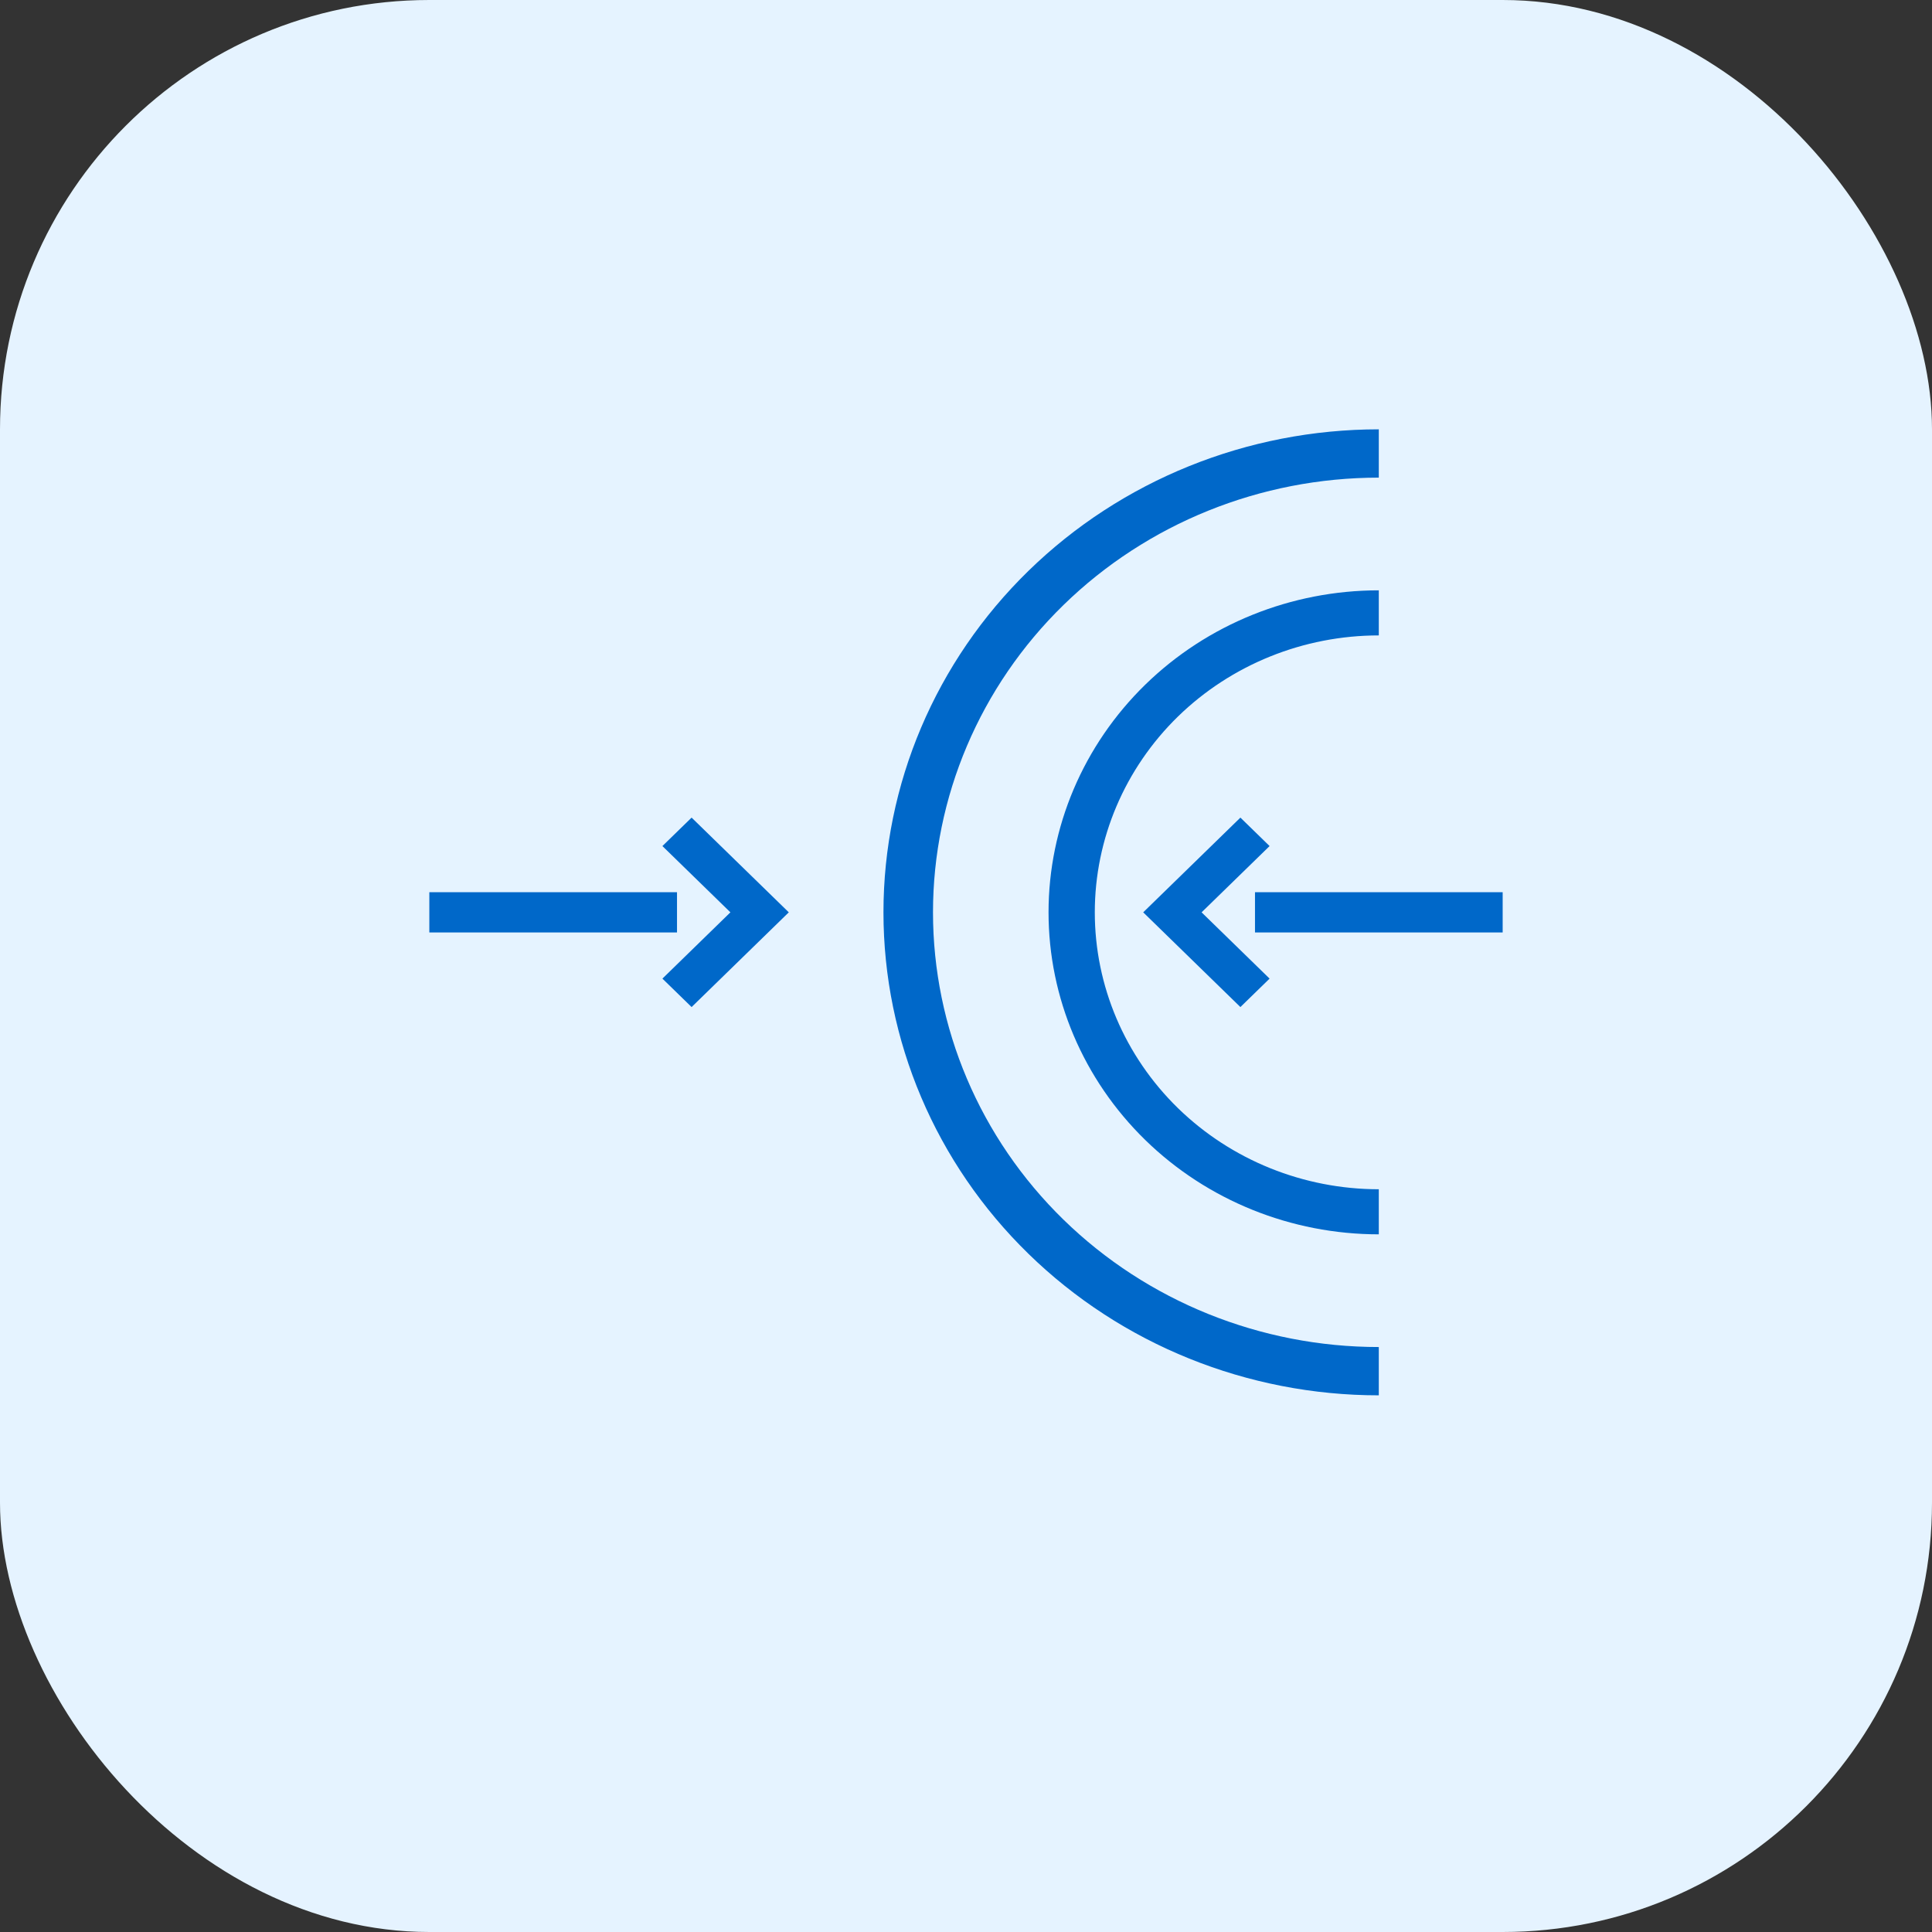 <svg width="36" height="36" viewBox="0 0 36 36" fill="none" xmlns="http://www.w3.org/2000/svg">
<rect x="0" y="0" width="36" height="36" fill="#333333" stroke="none"/>
<rect width="36" height="36" rx="8" fill="#E5F3FF"/>
<path d="M19.165 10.636C20.896 8.948 23.244 8 25.692 8V8.9C23.489 8.9 21.376 9.753 19.818 11.272C18.26 12.791 17.385 14.852 17.385 17C17.385 19.148 18.26 21.209 19.818 22.728C21.376 24.247 23.489 25.1 25.692 25.1V26C23.244 26 20.896 25.052 19.165 23.364C17.434 21.676 16.462 19.387 16.462 17C16.462 14.613 17.434 12.324 19.165 10.636Z" fill="#0068C9"/>
<path d="M21.341 12.757C22.495 11.632 24.06 11 25.692 11V11.84C24.289 11.84 22.943 12.384 21.95 13.351C20.958 14.319 20.4 15.632 20.4 17C20.4 18.369 20.958 19.681 21.95 20.649C22.943 21.616 24.289 22.16 25.692 22.16V23C24.06 23 22.495 22.368 21.341 21.243C20.187 20.117 19.538 18.591 19.538 17C19.538 15.409 20.187 13.883 21.341 12.757Z" fill="#0068C9"/>
<path d="M13.61 17L12.343 15.765L12.887 15.235L14.698 17L12.887 18.765L12.343 18.235L13.61 17Z" fill="#0068C9"/>
<path d="M12.615 17.375H8V16.625H12.615V17.375Z" fill="#0068C9"/>
<path d="M23.657 18.235L22.39 17L23.657 15.765L23.113 15.235L21.302 17L23.113 18.765L23.657 18.235Z" fill="#0068C9"/>
<path d="M28 16.625H23.385V17.375H28V16.625Z" fill="#0068C9"/>
</svg>
